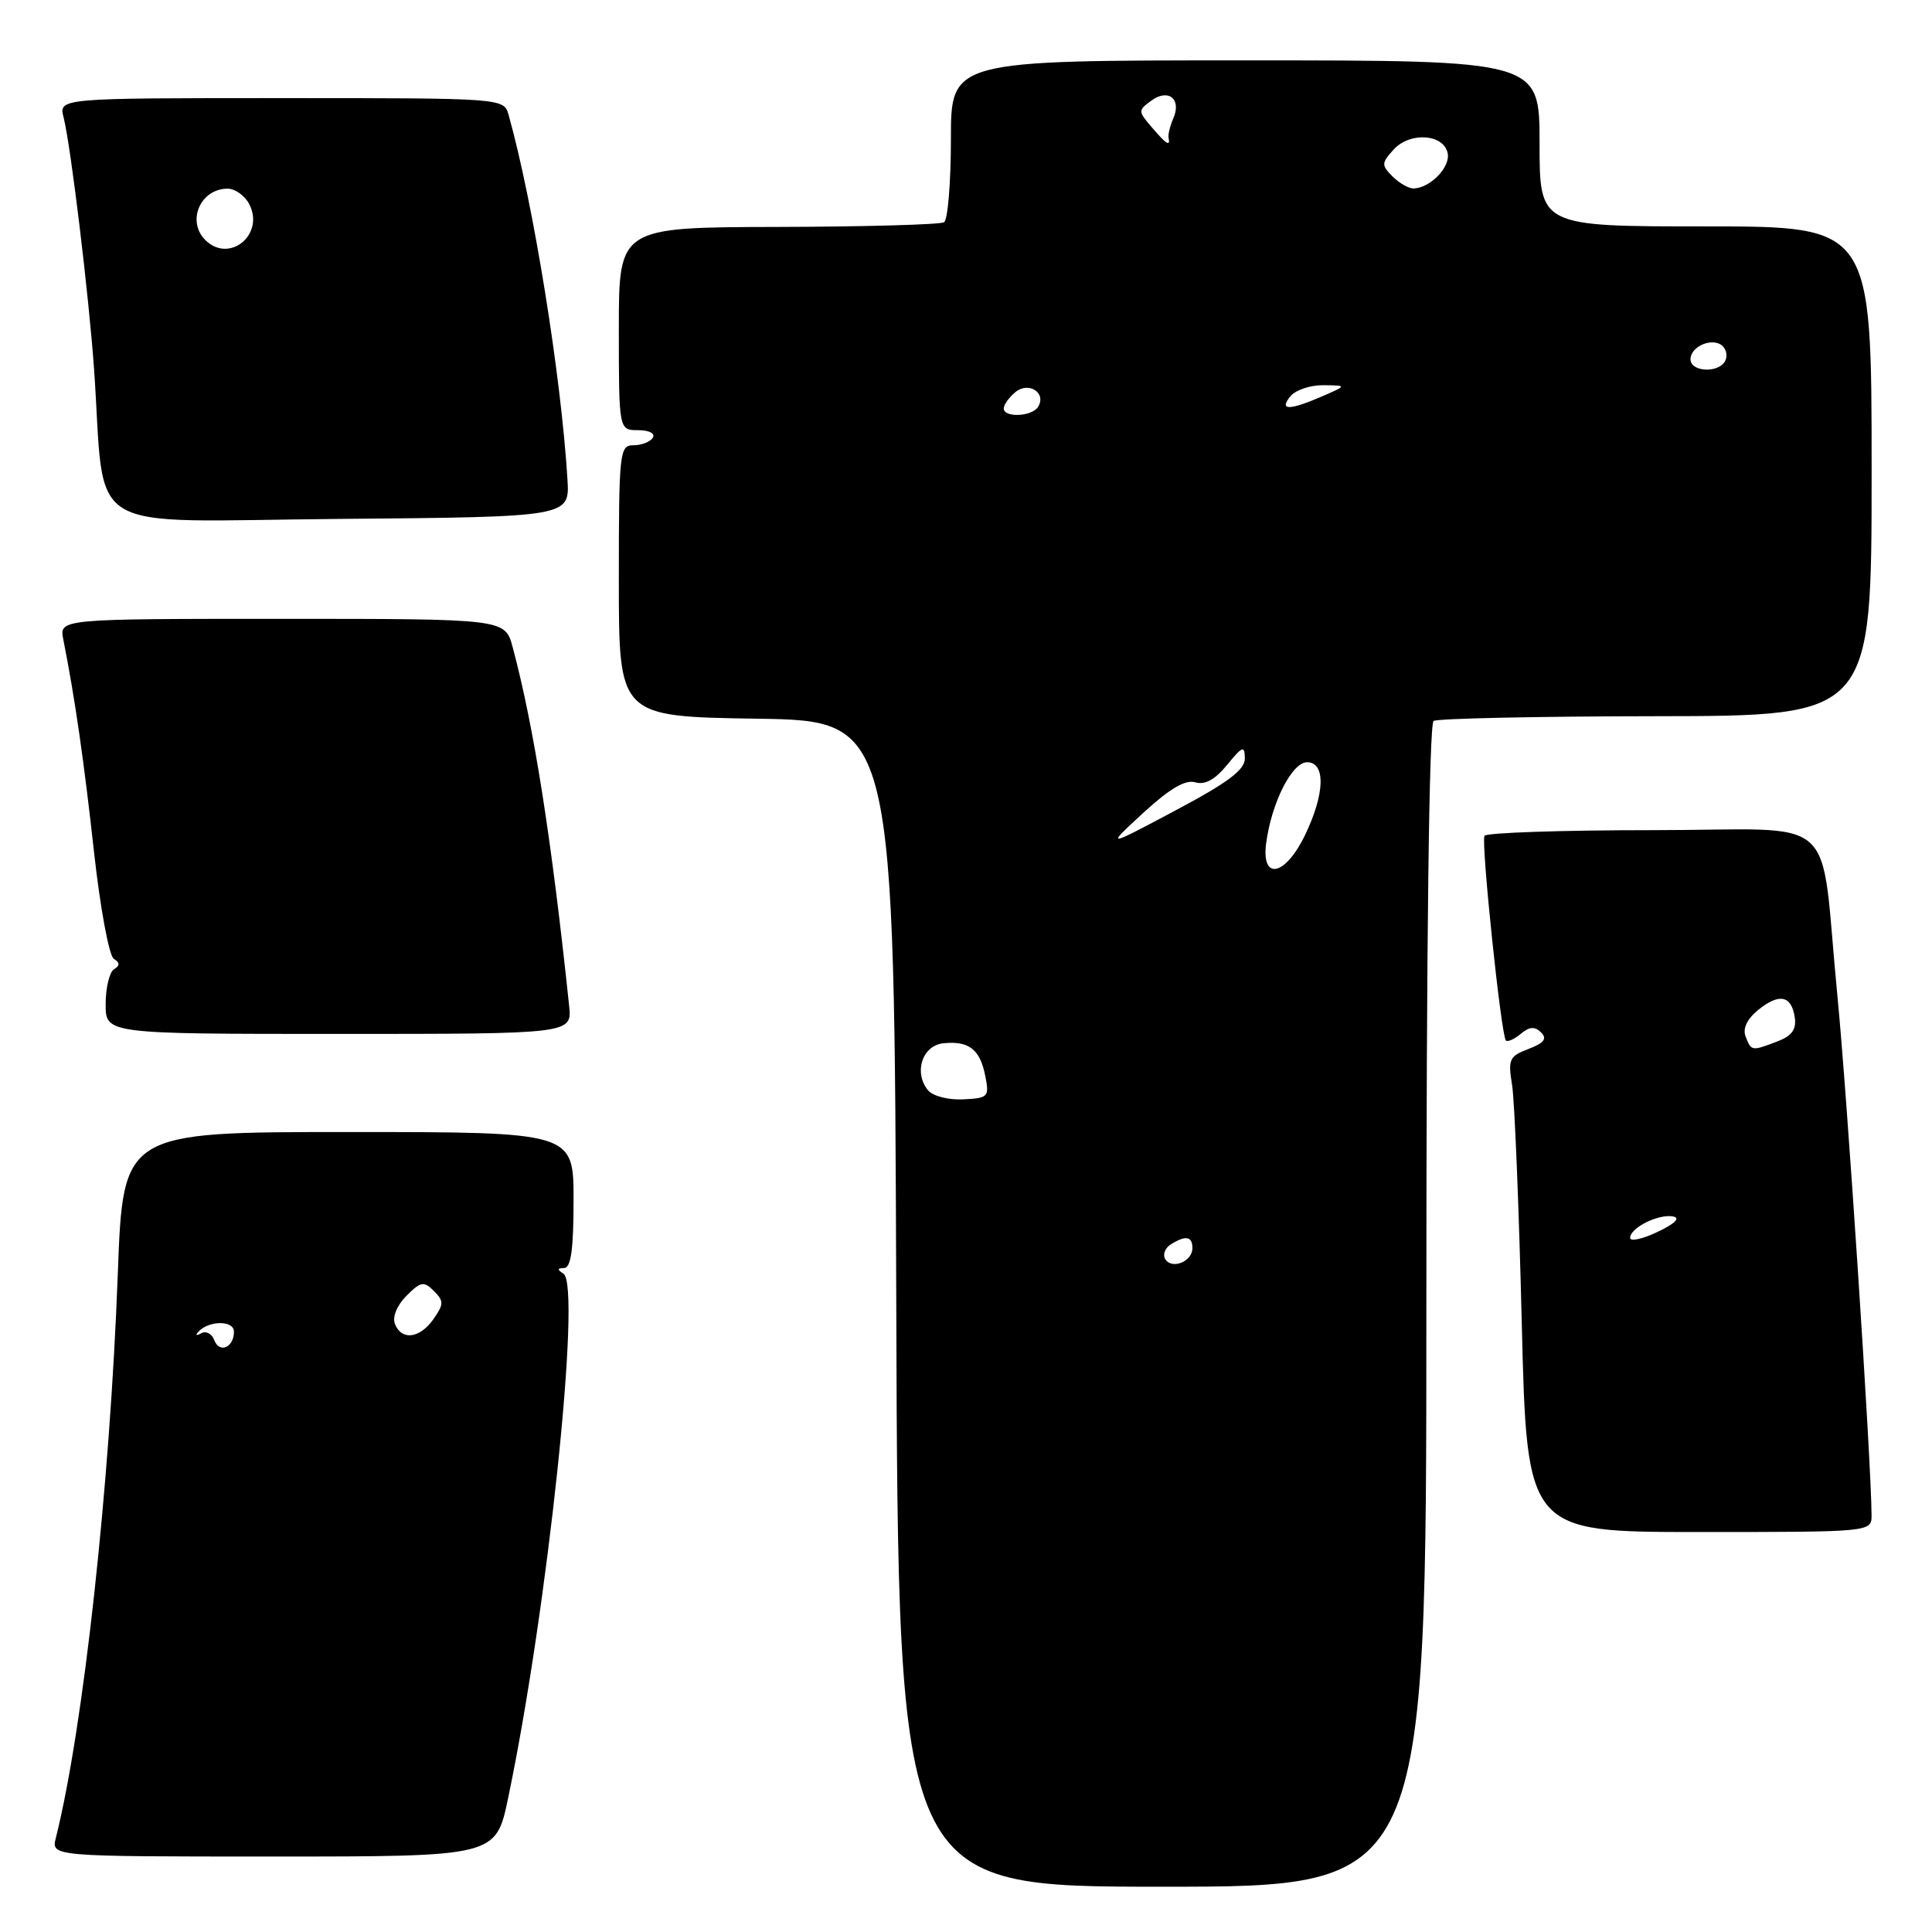 <?xml version="1.0" encoding="UTF-8" standalone="no"?>
<!DOCTYPE svg PUBLIC "-//W3C//DTD SVG 1.1//EN" "http://www.w3.org/Graphics/SVG/1.1/DTD/svg11.dtd" >
<svg xmlns="http://www.w3.org/2000/svg" xmlns:xlink="http://www.w3.org/1999/xlink" version="1.1" viewBox="0 0 256 256">
 <g >
 <path fill="currentColor"
d=" M 189.00 173.06 C 189.00 125.22 189.36 95.89 189.96 95.53 C 190.48 95.20 203.76 94.92 219.46 94.90 C 248.00 94.87 248.00 94.87 248.00 62.44 C 248.00 30.00 248.00 30.00 226.00 30.00 C 204.00 30.00 204.00 30.00 204.00 19.00 C 204.00 8.00 204.00 8.00 165.00 8.00 C 126.00 8.00 126.00 8.00 126.00 18.44 C 126.00 24.18 125.59 29.14 125.09 29.45 C 124.58 29.76 114.68 30.04 103.09 30.07 C 82.00 30.12 82.00 30.12 82.00 43.56 C 82.00 57.00 82.00 57.00 84.56 57.00 C 86.01 57.00 86.85 57.43 86.50 58.00 C 86.16 58.55 85.01 59.00 83.94 59.00 C 82.09 59.00 82.00 59.85 82.00 76.98 C 82.00 94.95 82.00 94.95 100.25 95.23 C 118.50 95.50 118.50 95.50 118.76 172.75 C 119.01 250.00 119.01 250.00 154.01 250.00 C 189.00 250.00 189.00 250.00 189.00 173.06 Z  M 67.33 238.25 C 72.57 213.21 77.09 170.32 74.66 168.77 C 73.81 168.23 73.83 168.03 74.75 168.02 C 75.66 168.00 76.00 165.53 76.00 159.00 C 76.00 150.00 76.00 150.00 46.15 150.00 C 16.31 150.00 16.31 150.00 15.61 168.75 C 14.57 196.91 11.04 229.03 7.40 243.53 C 6.78 246.00 6.78 246.00 36.25 246.00 C 65.71 246.00 65.71 246.00 67.33 238.25 Z  M 247.99 200.75 C 247.96 193.79 244.76 145.19 243.47 132.00 C 241.03 107.06 244.31 110.00 218.95 110.00 C 206.94 110.00 196.93 110.34 196.70 110.75 C 196.23 111.61 198.91 137.25 199.54 137.87 C 199.77 138.10 200.66 137.70 201.52 136.98 C 202.67 136.02 203.38 135.98 204.21 136.81 C 205.03 137.63 204.60 138.20 202.54 138.99 C 199.99 139.95 199.80 140.37 200.36 143.77 C 200.69 145.82 201.27 159.99 201.64 175.25 C 202.32 203.00 202.32 203.00 225.16 203.00 C 248.00 203.00 248.00 203.00 247.99 200.75 Z  M 75.41 133.25 C 73.07 111.03 70.75 96.28 67.93 85.75 C 66.92 82.00 66.92 82.00 37.38 82.00 C 7.84 82.00 7.84 82.00 8.39 84.75 C 9.92 92.44 11.12 100.77 12.46 112.92 C 13.28 120.31 14.45 126.66 15.08 127.05 C 15.90 127.56 15.91 127.94 15.11 128.43 C 14.50 128.81 14.00 130.89 14.00 133.06 C 14.00 137.00 14.00 137.00 44.90 137.00 C 75.81 137.00 75.81 137.00 75.41 133.25 Z  M 75.19 63.50 C 74.35 49.75 70.67 26.94 67.40 15.25 C 66.77 13.00 66.77 13.00 37.27 13.00 C 7.78 13.00 7.78 13.00 8.43 15.57 C 9.39 19.39 11.79 39.29 12.47 49.00 C 14.02 71.30 10.34 69.06 44.85 68.76 C 75.50 68.50 75.50 68.50 75.19 63.50 Z  M 154.40 166.84 C 154.04 166.26 154.36 165.38 155.12 164.90 C 157.10 163.65 158.00 163.80 158.00 165.39 C 158.00 167.16 155.28 168.26 154.40 166.84 Z  M 122.98 144.48 C 121.03 142.13 122.20 138.53 125.00 138.24 C 128.38 137.89 129.86 139.04 130.55 142.55 C 131.11 145.35 130.96 145.51 127.63 145.67 C 125.68 145.77 123.61 145.24 122.98 144.48 Z  M 167.77 111.75 C 168.47 106.39 171.19 101.00 173.19 101.00 C 175.69 101.00 175.56 105.20 172.91 110.68 C 170.30 116.08 167.12 116.74 167.77 111.75 Z  M 151.50 107.70 C 154.98 104.50 157.07 103.27 158.38 103.66 C 159.66 104.04 161.00 103.31 162.59 101.36 C 164.65 98.84 164.93 98.74 164.95 100.50 C 164.96 102.01 162.69 103.71 155.73 107.40 C 146.50 112.31 146.50 112.31 151.50 107.70 Z  M 133.00 54.12 C 133.00 53.64 133.69 52.67 134.54 51.96 C 136.30 50.50 138.70 52.06 137.55 53.91 C 136.75 55.21 133.00 55.38 133.00 54.12 Z  M 171.00 52.50 C 171.68 51.67 173.65 51.02 175.37 51.04 C 178.50 51.08 178.50 51.08 175.14 52.54 C 170.82 54.41 169.42 54.40 171.00 52.50 Z  M 224.00 47.61 C 224.00 45.85 227.02 44.62 228.28 45.88 C 228.80 46.40 228.92 47.31 228.55 47.91 C 227.58 49.49 224.00 49.25 224.00 47.61 Z  M 184.52 23.38 C 183.03 21.89 183.04 21.61 184.65 19.83 C 186.82 17.43 191.34 17.74 191.83 20.33 C 192.18 22.16 189.51 24.91 187.32 24.97 C 186.67 24.99 185.41 24.27 184.52 23.38 Z  M 152.59 16.83 C 150.79 14.74 150.79 14.62 152.56 13.33 C 154.82 11.68 156.59 13.12 155.47 15.68 C 155.04 16.68 154.75 17.84 154.84 18.25 C 155.10 19.47 154.55 19.13 152.59 16.83 Z  M 28.39 177.57 C 28.06 176.71 27.28 176.31 26.65 176.67 C 26.02 177.03 25.85 176.94 26.28 176.47 C 27.66 174.95 31.00 174.93 31.00 176.45 C 31.00 178.56 29.08 179.38 28.39 177.57 Z  M 52.33 175.42 C 51.97 174.49 52.61 172.95 53.86 171.70 C 55.76 169.80 56.16 169.73 57.49 171.06 C 58.83 172.40 58.82 172.81 57.44 174.78 C 55.63 177.37 53.20 177.67 52.33 175.42 Z  M 216.00 164.02 C 216.00 162.69 219.78 160.81 221.70 161.19 C 222.70 161.38 221.95 162.14 219.64 163.23 C 217.64 164.19 216.00 164.54 216.00 164.02 Z  M 231.30 137.34 C 230.89 136.28 231.50 135.02 232.98 133.81 C 235.77 131.56 237.39 131.90 237.82 134.83 C 238.05 136.41 237.42 137.27 235.50 138.00 C 232.09 139.30 232.05 139.29 231.30 137.34 Z  M 27.20 31.80 C 24.69 29.29 26.56 25.00 30.16 25.00 C 31.14 25.00 32.41 25.90 33.00 27.00 C 35.16 31.04 30.39 34.99 27.20 31.80 Z "/>
</g>
</svg>
